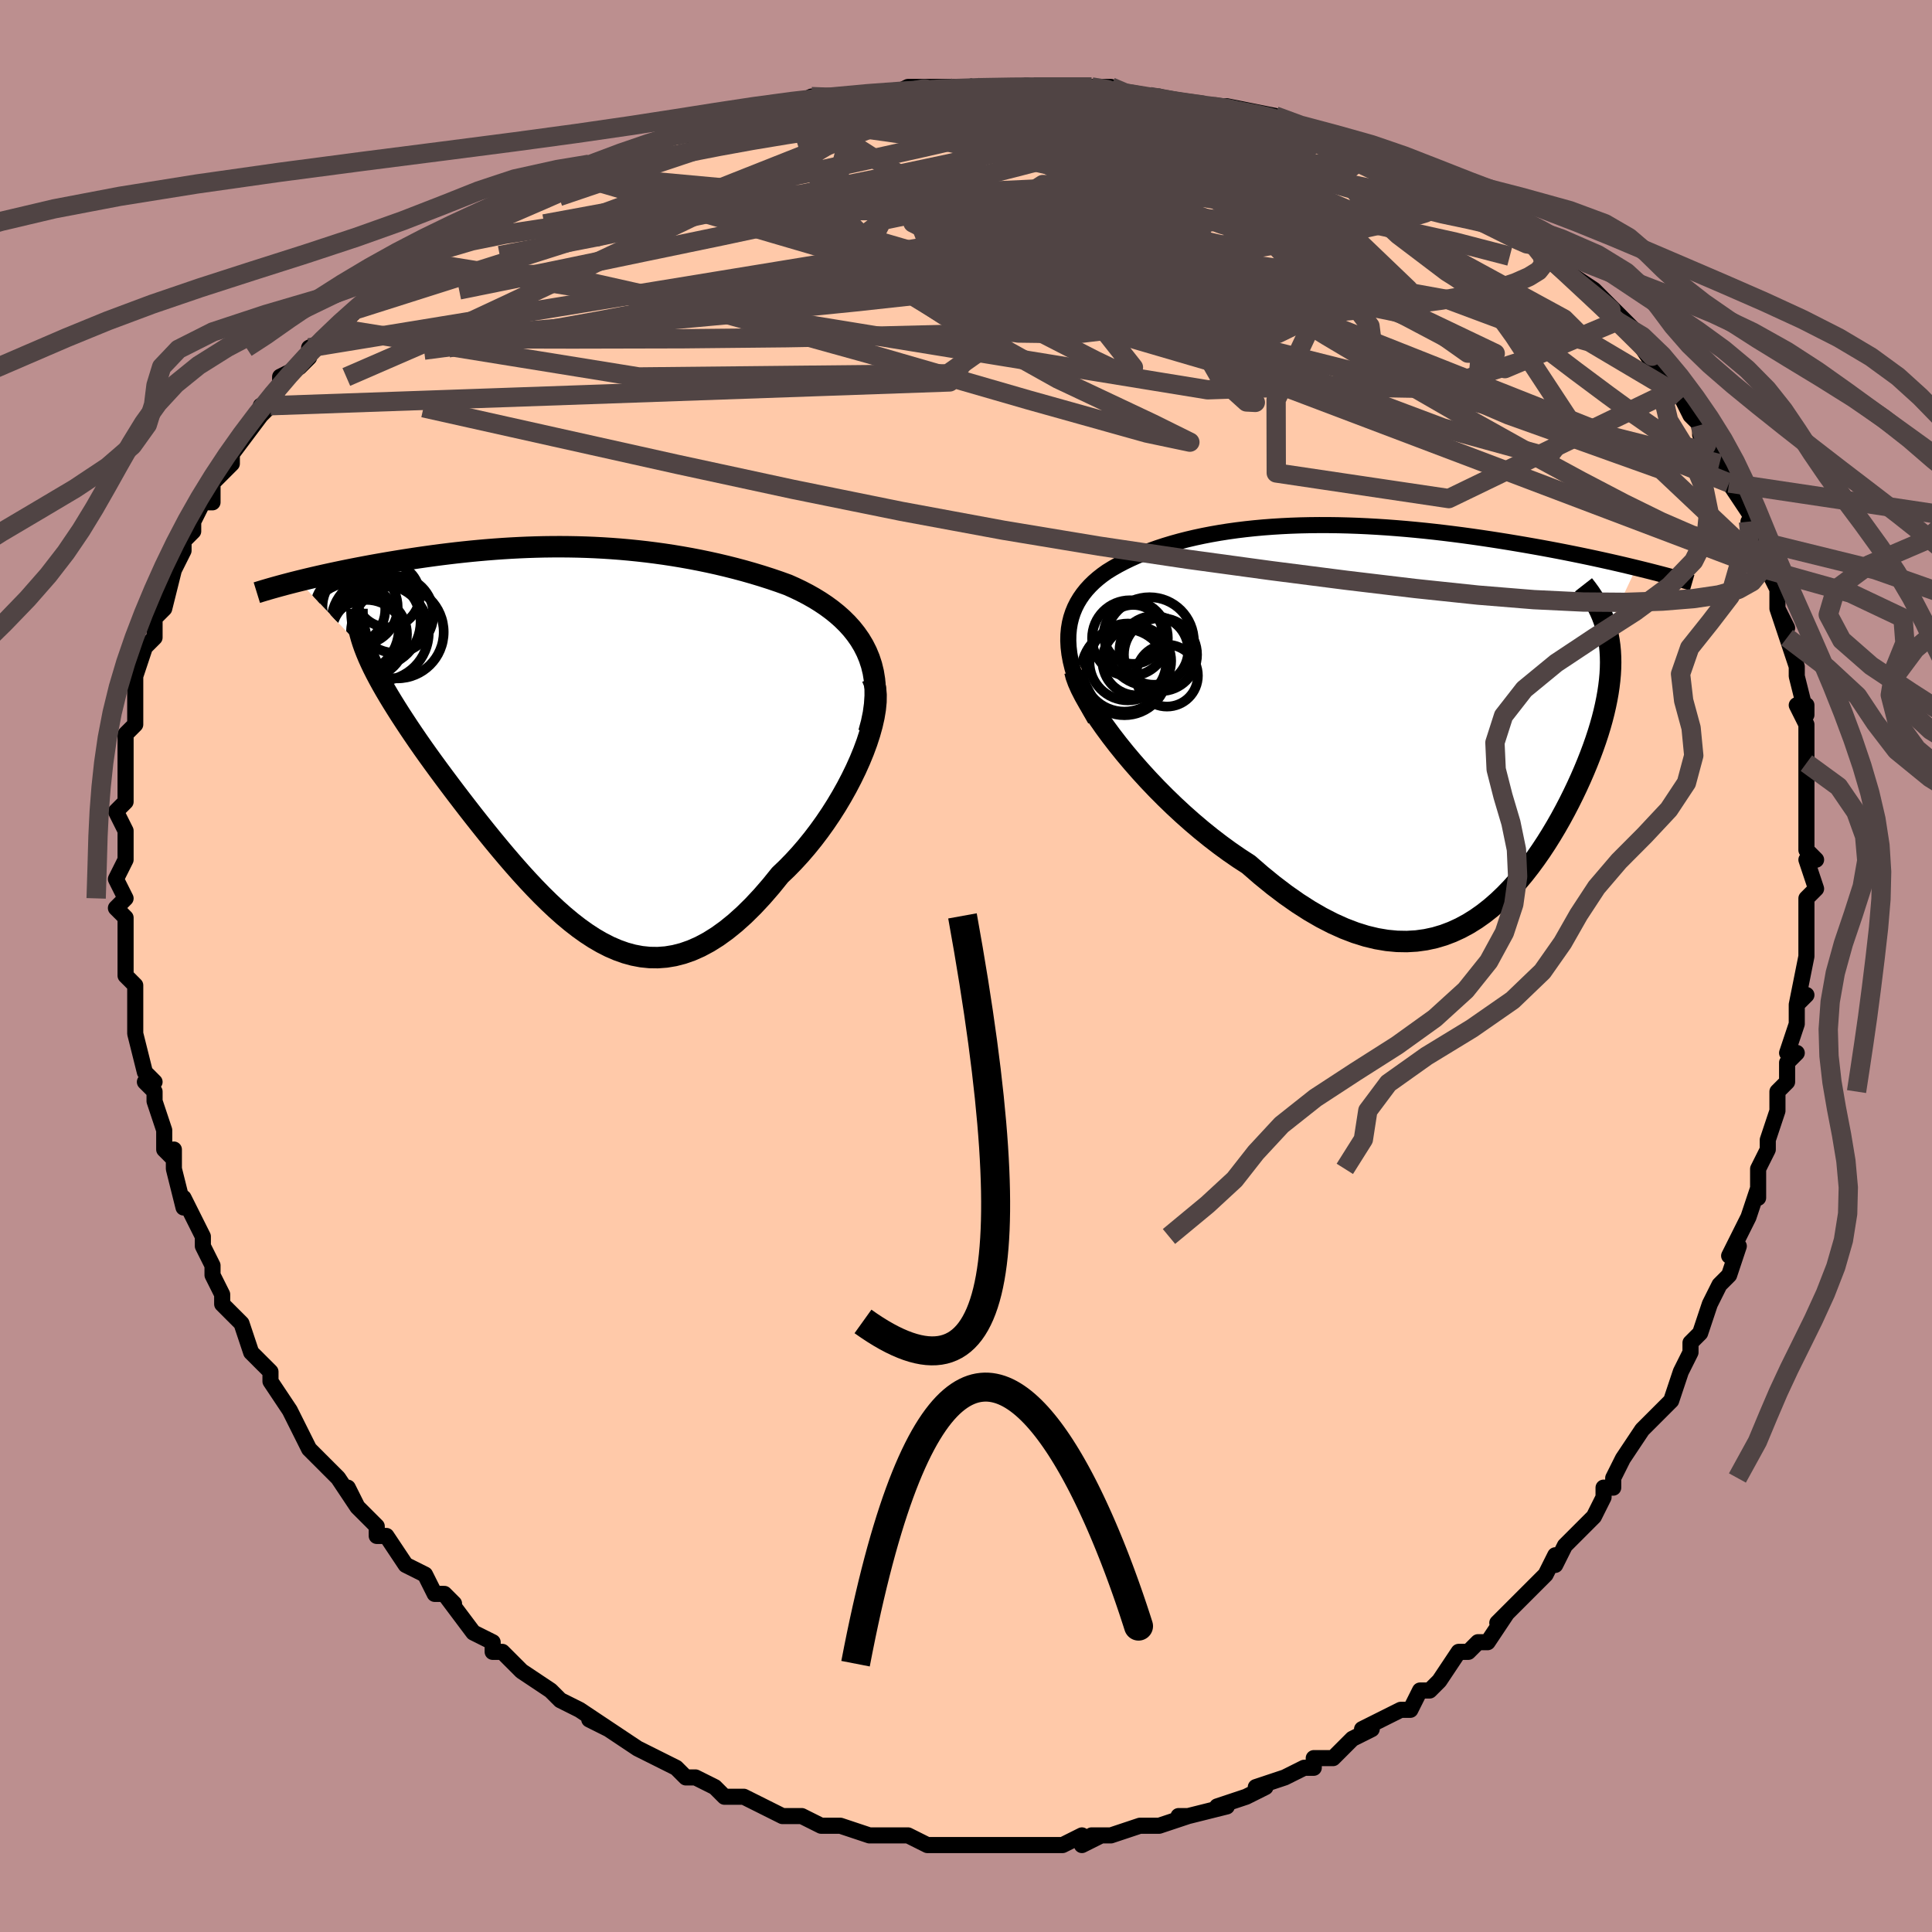 <svg viewBox="-100 -100 200 200" xmlns="http://www.w3.org/2000/svg" width="400" height="400" id="face-svg"><defs><clipPath id="leftEyeClipPath"><polyline points="30.696,-8.553,30.372,-9.194,30.006,-9.805,29.6,-10.386,29.159,-10.94,28.683,-11.467,28.176,-11.968,27.64,-12.444,27.077,-12.896,26.49,-13.326,25.879,-13.734,25.248,-14.121,24.597,-14.488,23.929,-14.835,23.245,-15.164,22.547,-15.475,21.653,-15.798,20.75,-16.105,19.841,-16.396,18.926,-16.672,18.008,-16.934,17.087,-17.18,16.164,-17.412,15.241,-17.631,14.318,-17.835,13.395,-18.026,12.474,-18.203,11.554,-18.367,10.637,-18.519,9.722,-18.658,8.809,-18.784,7.9,-18.899,6.994,-19.001,6.091,-19.092,5.192,-19.172,4.296,-19.24,3.405,-19.297,2.517,-19.344,1.633,-19.38,0.753,-19.406,-0.123,-19.422,-0.994,-19.429,-1.861,-19.426,-2.723,-19.415,-3.58,-19.394,-4.432,-19.366,-5.279,-19.329,-6.12,-19.285,-6.956,-19.234,-7.785,-19.175,-8.608,-19.11,-9.424,-19.039,-10.233,-18.962,-11.034,-18.879,-11.827,-18.792,-12.612,-18.699,-13.388,-18.603,-14.154,-18.502,-14.91,-18.398,-15.656,-18.291,-16.391,-18.181,-17.114,-18.069,-17.824,-17.955,-18.522,-17.84,-19.207,-17.724,-19.877,-17.607,-20.536,-17.489,-21.184,-17.369,-21.823,-17.248,-22.451,-17.126,-23.069,-17.003,-23.675,-16.879,-24.27,-16.754,-24.853,-16.629,-25.424,-16.504,-25.983,-16.378,-26.529,-16.253,-27.063,-16.127,-27.583,-16.002,-28.09,-15.878,-21.09,-8.485,-20.874,-7.968,-20.636,-7.438,-20.377,-6.894,-20.097,-6.338,-19.796,-5.768,-19.475,-5.184,-19.134,-4.586,-18.773,-3.974,-18.393,-3.348,-17.995,-2.708,-17.58,-2.054,-17.146,-1.387,-16.697,-0.706,-16.23,-0.012,-15.746,0.696,-15.242,1.419,-14.719,2.156,-14.177,2.907,-13.618,3.672,-13.042,4.45,-12.451,5.241,-11.845,6.044,-11.224,6.856,-10.591,7.678,-9.945,8.506,-9.286,9.34,-8.617,10.176,-7.937,11.013,-7.246,11.848,-6.546,12.678,-5.837,13.501,-5.12,14.313,-4.393,15.111,-3.659,15.893,-2.918,16.654,-2.168,17.391,-1.412,18.101,-0.648,18.779,0.123,19.422,0.901,20.027,1.686,20.588,2.478,21.104,3.277,21.568,4.083,21.979,4.897,22.332,5.717,22.624,6.546,22.851,7.382,23.01,8.226,23.097,9.078,23.109,9.938,23.045,10.806,22.9,11.681,22.674,12.565,22.364,13.456,21.969,14.355,21.487,15.261,20.918,16.173,20.261,17.091,19.517,18.014,18.688,18.942,17.773,19.872,16.776,20.804,15.7,21.736,14.547,22.44,13.875,23.133,13.166,23.816,12.422,24.484,11.645,25.138,10.837,25.775,10,26.393,9.139,26.99,8.255,27.564,7.352,28.112,6.433,28.633,5.503,29.123,4.566,29.581,3.625,30.002,2.686,30.384,1.754"></polyline></clipPath><clipPath id="rightEyeClipPath"><polyline points="-34.248,-7.538,-34.236,-8.177,-34.18,-8.788,-34.083,-9.374,-33.945,-9.934,-33.768,-10.47,-33.556,-10.982,-33.308,-11.472,-33.026,-11.941,-32.713,-12.389,-32.37,-12.817,-31.998,-13.225,-31.598,-13.616,-31.172,-13.988,-30.72,-14.343,-30.245,-14.682,-29.671,-15.036,-29.074,-15.376,-28.453,-15.702,-27.809,-16.014,-27.144,-16.313,-26.458,-16.598,-25.751,-16.87,-25.024,-17.129,-24.278,-17.374,-23.514,-17.605,-22.732,-17.823,-21.932,-18.028,-21.115,-18.219,-20.283,-18.397,-19.434,-18.561,-18.571,-18.712,-17.693,-18.85,-16.802,-18.974,-15.897,-19.085,-14.98,-19.183,-14.052,-19.268,-13.112,-19.339,-12.163,-19.398,-11.204,-19.445,-10.236,-19.479,-9.261,-19.5,-8.28,-19.51,-7.292,-19.508,-6.3,-19.495,-5.303,-19.47,-4.304,-19.435,-3.302,-19.389,-2.3,-19.333,-1.297,-19.268,-0.296,-19.193,0.703,-19.11,1.7,-19.018,2.691,-18.919,3.678,-18.812,4.658,-18.698,5.631,-18.578,6.595,-18.453,7.55,-18.322,8.495,-18.186,9.427,-18.047,10.347,-17.904,11.254,-17.759,12.146,-17.611,13.023,-17.462,13.884,-17.311,14.731,-17.16,15.566,-17.006,16.39,-16.85,17.202,-16.692,18.002,-16.532,18.788,-16.372,19.56,-16.211,20.318,-16.049,21.062,-15.886,21.791,-15.724,22.505,-15.562,23.204,-15.4,23.886,-15.238,24.553,-15.077,21.508,-8.623,21.628,-8.097,21.727,-7.559,21.803,-7.01,21.857,-6.449,21.888,-5.875,21.898,-5.289,21.886,-4.69,21.852,-4.078,21.796,-3.453,21.719,-2.814,21.622,-2.163,21.503,-1.498,21.364,-0.82,21.205,-0.128,21.025,0.576,20.823,1.294,20.599,2.026,20.353,2.773,20.086,3.534,19.797,4.308,19.487,5.095,19.156,5.895,18.804,6.706,18.431,7.526,18.036,8.355,17.621,9.191,17.184,10.03,16.727,10.873,16.248,11.715,15.747,12.554,15.225,13.388,14.681,14.214,14.114,15.028,13.526,15.827,12.915,16.608,12.28,17.367,11.623,18.101,10.942,18.806,10.236,19.479,9.507,20.114,8.753,20.709,7.974,21.26,7.169,21.762,6.339,22.211,5.482,22.605,4.6,22.939,3.691,23.209,2.755,23.411,1.793,23.544,0.804,23.602,-0.212,23.584,-1.255,23.486,-2.324,23.306,-3.419,23.043,-4.539,22.693,-5.683,22.256,-6.852,21.731,-8.043,21.118,-9.256,20.416,-10.489,19.626,-11.74,18.749,-13.007,17.788,-14.288,16.745,-15.581,15.623,-16.564,14.985,-17.545,14.309,-18.523,13.596,-19.495,12.849,-20.46,12.07,-21.415,11.261,-22.357,10.426,-23.285,9.567,-24.195,8.687,-25.085,7.791,-25.952,6.881,-26.792,5.962,-27.603,5.038,-28.381,4.115,-29.122,3.196"></polyline></clipPath><filter id="fuzzy"><feTurbulence id="turbulence" baseFrequency="0.05" numOctaves="3" type="noise" result="noise"></feTurbulence><feDisplacementMap in="SourceGraphic" in2="noise" scale="2"></feDisplacementMap></filter><linearGradient id="rainbowGradient" x1="0%" y1="0%" x2="100%" y2="0%"><stop offset="0%" style="stop-color: rgb(80, 68, 68);  stop-opacity: 1"></stop><stop offset="50%" style="stop-color: rgb(148, 0, 211);  stop-opacity: 1"></stop><stop offset="100%" style="stop-color: rgb(167, 133, 106);  stop-opacity: 1"></stop></linearGradient></defs><title>That&#39;s an ugly face</title><desc>CREATED BY XUAN TANG, MORE INFO AT TXSTC55.GITHUB.IO</desc><rect x="-100" y="-100" width="100%" height="100%" opacity="1" fill="rgb(188, 143, 143)"></rect><polyline id="faceContour" points="87,-1,86,4,87,3,86,4,86,6,85,9,86,9,85,10,85,12,84,13,84,14,84,15,83,18,83,19,82,21,82,24,82,22,82,23,81,26,80,28,79,30,80,29,79,32,78,33,77,35,76,38,75,39,75,39,75,40,75,40,74,42,73,45,72,46,72,46,70,48,70,48,68,51,67,53,67,54,67,54,66,54,66,55,65,57,63,59,62,60,61,62,61,61,60,63,59,64,59,64,57,66,55,68,56,67,54,70,53,70,52,71,51,71,49,74,48,75,47,75,47,75,46,77,45,77,45,77,41,79,42,79,40,80,39,81,39,81,38,82,36,82,36,83,35,83,33,84,30,85,31,85,29,86,29,86,26,87,27,87,23,88,22,88,23,88,20,89,20,89,20,89,18,89,15,90,13,90,14,90,12,91,12,90,10,91,9,91,6,91,6,91,5,91,5,91,4,91,1,91,0,91,0,91,-3,91,-3,91,-4,91,-6,90,-7,90,-8,90,-8,90,-10,90,-13,89,-15,89,-13,89,-15,89,-17,88,-18,88,-19,88,-21,87,-21,87,-23,86,-25,86,-26,85,-26,85,-28,84,-29,84,-30,83,-30,83,-32,82,-34,81,-34,81,-37,79,-39,78,-37,79,-40,77,-40,77,-42,76,-42,76,-43,75,-46,73,-46,73,-47,72,-48,71,-49,71,-49,70,-51,69,-51,69,-54,65,-53,66,-54,65,-55,65,-56,63,-58,62,-60,59,-61,59,-61,58,-63,56,-63,56,-64,54,-63,56,-65,53,-65,53,-67,51,-68,50,-69,48,-69,48,-69,48,-70,46,-72,43,-72,42,-73,41,-74,40,-74,40,-75,37,-75,37,-77,35,-77,34,-78,32,-78,31,-79,29,-79,28,-79,28,-80,26,-81,24,-81,25,-82,21,-82,19,-82,20,-83,19,-83,17,-84,14,-84,13,-85,12,-84,12,-85,11,-86,7,-86,5,-86,5,-86,4,-86,3,-86,2,-87,1,-87,-3,-87,-5,-87,-3,-87,-5,-88,-6,-87,-7,-88,-9,-87,-11,-87,-12,-87,-14,-88,-16,-87,-17,-87,-18,-87,-18,-87,-21,-87,-21,-87,-23,-87,-24,-86,-25,-86,-28,-86,-28,-86,-28,-86,-30,-85,-33,-84,-34,-84,-36,-83,-37,-83,-37,-82,-41,-83,-39,-82,-41,-81,-43,-81,-44,-80,-45,-80,-46,-79,-48,-78,-48,-78,-50,-77,-51,-76,-52,-76,-53,-76,-53,-73,-57,-73,-58,-73,-57,-72,-58,-71,-60,-71,-61,-69,-62,-68,-63,-68,-64,-66,-65,-66,-65,-65,-66,-64,-67,-63,-68,-62,-69,-62,-69,-58,-72,-59,-72,-58,-72,-57,-73,-55,-75,-54,-75,-51,-77,-50,-77,-52,-76,-47,-79,-46,-79,-44,-81,-45,-80,-43,-81,-41,-82,-38,-83,-41,-82,-39,-83,-36,-84,-33,-85,-31,-86,-31,-86,-30,-86,-26,-87,-29,-86,-25,-88,-22,-88,-21,-88,-21,-88,-19,-89,-18,-89,-18,-89,-16,-90,-12,-90,-11,-90,-8,-90,-9,-90,-8,-90,-6,-91,-6,-91,-2,-91,1,-91,0,-91,3,-91,5,-91,7,-91,8,-91,10,-91,11,-91,13,-91,13,-91,15,-91,16,-90,19,-90,20,-90,23,-89,24,-89,27,-89,26,-89,27,-89,32,-88,32,-88,34,-87,34,-87,34,-87,37,-86,37,-86,40,-85,42,-84,43,-84,44,-83,45,-83,46,-82,48,-81,50,-81,52,-79,52,-79,55,-77,54,-78,56,-77,58,-75,56,-77,60,-74,61,-73,62,-72,63,-71,62,-72,65,-70,66,-69,68,-67,67,-67,68,-67,70,-65,70,-65,70,-64,72,-61,74,-60,74,-60,74,-59,75,-57,76,-56,76,-55,77,-54,78,-53,78,-53,78,-52,79,-50,81,-47,82,-45,81,-46,81,-45,82,-44,83,-41,83,-41,84,-39,84,-37,85,-35,84,-37,85,-34,86,-31,86,-31,86,-30,87,-26,87,-27,86,-27,87,-25,87,-21,87,-20,87,-19,87,-17,87,-15,87,-14,87,-13,87,-12,88,-11,87,-11,88,-8,88,-8,87,-7,87,-2,87,-1,87,-1,86,4" fill="#ffc9a9" stroke="black" stroke-width="1.667" stroke-linejoin="round" filter="url(#fuzzy)"></polyline><g transform="translate(44.836 -26.134)"><polyline id="rightCountour" points="-34.248,-7.538,-34.236,-8.177,-34.18,-8.788,-34.083,-9.374,-33.945,-9.934,-33.768,-10.47,-33.556,-10.982,-33.308,-11.472,-33.026,-11.941,-32.713,-12.389,-32.37,-12.817,-31.998,-13.225,-31.598,-13.616,-31.172,-13.988,-30.72,-14.343,-30.245,-14.682,-29.671,-15.036,-29.074,-15.376,-28.453,-15.702,-27.809,-16.014,-27.144,-16.313,-26.458,-16.598,-25.751,-16.87,-25.024,-17.129,-24.278,-17.374,-23.514,-17.605,-22.732,-17.823,-21.932,-18.028,-21.115,-18.219,-20.283,-18.397,-19.434,-18.561,-18.571,-18.712,-17.693,-18.85,-16.802,-18.974,-15.897,-19.085,-14.98,-19.183,-14.052,-19.268,-13.112,-19.339,-12.163,-19.398,-11.204,-19.445,-10.236,-19.479,-9.261,-19.5,-8.28,-19.51,-7.292,-19.508,-6.3,-19.495,-5.303,-19.47,-4.304,-19.435,-3.302,-19.389,-2.3,-19.333,-1.297,-19.268,-0.296,-19.193,0.703,-19.11,1.7,-19.018,2.691,-18.919,3.678,-18.812,4.658,-18.698,5.631,-18.578,6.595,-18.453,7.55,-18.322,8.495,-18.186,9.427,-18.047,10.347,-17.904,11.254,-17.759,12.146,-17.611,13.023,-17.462,13.884,-17.311,14.731,-17.16,15.566,-17.006,16.39,-16.85,17.202,-16.692,18.002,-16.532,18.788,-16.372,19.56,-16.211,20.318,-16.049,21.062,-15.886,21.791,-15.724,22.505,-15.562,23.204,-15.4,23.886,-15.238,24.553,-15.077,21.508,-8.623,21.628,-8.097,21.727,-7.559,21.803,-7.01,21.857,-6.449,21.888,-5.875,21.898,-5.289,21.886,-4.69,21.852,-4.078,21.796,-3.453,21.719,-2.814,21.622,-2.163,21.503,-1.498,21.364,-0.82,21.205,-0.128,21.025,0.576,20.823,1.294,20.599,2.026,20.353,2.773,20.086,3.534,19.797,4.308,19.487,5.095,19.156,5.895,18.804,6.706,18.431,7.526,18.036,8.355,17.621,9.191,17.184,10.03,16.727,10.873,16.248,11.715,15.747,12.554,15.225,13.388,14.681,14.214,14.114,15.028,13.526,15.827,12.915,16.608,12.28,17.367,11.623,18.101,10.942,18.806,10.236,19.479,9.507,20.114,8.753,20.709,7.974,21.26,7.169,21.762,6.339,22.211,5.482,22.605,4.6,22.939,3.691,23.209,2.755,23.411,1.793,23.544,0.804,23.602,-0.212,23.584,-1.255,23.486,-2.324,23.306,-3.419,23.043,-4.539,22.693,-5.683,22.256,-6.852,21.731,-8.043,21.118,-9.256,20.416,-10.489,19.626,-11.74,18.749,-13.007,17.788,-14.288,16.745,-15.581,15.623,-16.564,14.985,-17.545,14.309,-18.523,13.596,-19.495,12.849,-20.46,12.07,-21.415,11.261,-22.357,10.426,-23.285,9.567,-24.195,8.687,-25.085,7.791,-25.952,6.881,-26.792,5.962,-27.603,5.038,-28.381,4.115,-29.122,3.196" fill="white" stroke="white" stroke-width="0" stroke-linejoin="round" filter="url(#fuzzy)"></polyline></g><g transform="translate(-40.986 -23.976)"><polyline id="leftCountour" points="30.696,-8.553,30.372,-9.194,30.006,-9.805,29.6,-10.386,29.159,-10.94,28.683,-11.467,28.176,-11.968,27.64,-12.444,27.077,-12.896,26.49,-13.326,25.879,-13.734,25.248,-14.121,24.597,-14.488,23.929,-14.835,23.245,-15.164,22.547,-15.475,21.653,-15.798,20.75,-16.105,19.841,-16.396,18.926,-16.672,18.008,-16.934,17.087,-17.18,16.164,-17.412,15.241,-17.631,14.318,-17.835,13.395,-18.026,12.474,-18.203,11.554,-18.367,10.637,-18.519,9.722,-18.658,8.809,-18.784,7.9,-18.899,6.994,-19.001,6.091,-19.092,5.192,-19.172,4.296,-19.24,3.405,-19.297,2.517,-19.344,1.633,-19.38,0.753,-19.406,-0.123,-19.422,-0.994,-19.429,-1.861,-19.426,-2.723,-19.415,-3.58,-19.394,-4.432,-19.366,-5.279,-19.329,-6.12,-19.285,-6.956,-19.234,-7.785,-19.175,-8.608,-19.11,-9.424,-19.039,-10.233,-18.962,-11.034,-18.879,-11.827,-18.792,-12.612,-18.699,-13.388,-18.603,-14.154,-18.502,-14.91,-18.398,-15.656,-18.291,-16.391,-18.181,-17.114,-18.069,-17.824,-17.955,-18.522,-17.84,-19.207,-17.724,-19.877,-17.607,-20.536,-17.489,-21.184,-17.369,-21.823,-17.248,-22.451,-17.126,-23.069,-17.003,-23.675,-16.879,-24.27,-16.754,-24.853,-16.629,-25.424,-16.504,-25.983,-16.378,-26.529,-16.253,-27.063,-16.127,-27.583,-16.002,-28.09,-15.878,-21.09,-8.485,-20.874,-7.968,-20.636,-7.438,-20.377,-6.894,-20.097,-6.338,-19.796,-5.768,-19.475,-5.184,-19.134,-4.586,-18.773,-3.974,-18.393,-3.348,-17.995,-2.708,-17.58,-2.054,-17.146,-1.387,-16.697,-0.706,-16.23,-0.012,-15.746,0.696,-15.242,1.419,-14.719,2.156,-14.177,2.907,-13.618,3.672,-13.042,4.45,-12.451,5.241,-11.845,6.044,-11.224,6.856,-10.591,7.678,-9.945,8.506,-9.286,9.34,-8.617,10.176,-7.937,11.013,-7.246,11.848,-6.546,12.678,-5.837,13.501,-5.12,14.313,-4.393,15.111,-3.659,15.893,-2.918,16.654,-2.168,17.391,-1.412,18.101,-0.648,18.779,0.123,19.422,0.901,20.027,1.686,20.588,2.478,21.104,3.277,21.568,4.083,21.979,4.897,22.332,5.717,22.624,6.546,22.851,7.382,23.01,8.226,23.097,9.078,23.109,9.938,23.045,10.806,22.9,11.681,22.674,12.565,22.364,13.456,21.969,14.355,21.487,15.261,20.918,16.173,20.261,17.091,19.517,18.014,18.688,18.942,17.773,19.872,16.776,20.804,15.7,21.736,14.547,22.44,13.875,23.133,13.166,23.816,12.422,24.484,11.645,25.138,10.837,25.775,10,26.393,9.139,26.99,8.255,27.564,7.352,28.112,6.433,28.633,5.503,29.123,4.566,29.581,3.625,30.002,2.686,30.384,1.754" fill="white" stroke="white" stroke-width="0" stroke-linejoin="round" filter="url(#fuzzy)"></polyline></g><g transform="translate(44.836 -26.134)"><polyline id="rightUpper" points="-31.454,0.622,-32.008,-0.358,-32.494,-1.299,-32.915,-2.2,-33.273,-3.064,-33.571,-3.892,-33.812,-4.685,-33.998,-5.445,-34.131,-6.173,-34.213,-6.87,-34.248,-7.538,-34.236,-8.177,-34.18,-8.788,-34.083,-9.374,-33.945,-9.934,-33.768,-10.47,-33.556,-10.982,-33.308,-11.472,-33.026,-11.941,-32.713,-12.389,-32.37,-12.817,-31.998,-13.225,-31.598,-13.616,-31.172,-13.988,-30.72,-14.343,-30.245,-14.682,-29.671,-15.036,-29.074,-15.376,-28.453,-15.702,-27.809,-16.014,-27.144,-16.313,-26.458,-16.598,-25.751,-16.87,-25.024,-17.129,-24.278,-17.374,-23.514,-17.605,-22.732,-17.823,-21.932,-18.028,-21.115,-18.219,-20.283,-18.397,-19.434,-18.561,-18.571,-18.712,-17.693,-18.85,-16.802,-18.974,-15.897,-19.085,-14.98,-19.183,-14.052,-19.268,-13.112,-19.339,-12.163,-19.398,-11.204,-19.445,-10.236,-19.479,-9.261,-19.5,-8.28,-19.51,-7.292,-19.508,-6.3,-19.495,-5.303,-19.47,-4.304,-19.435,-3.302,-19.389,-2.3,-19.333,-1.297,-19.268,-0.296,-19.193,0.703,-19.11,1.7,-19.018,2.691,-18.919,3.678,-18.812,4.658,-18.698,5.631,-18.578,6.595,-18.453,7.55,-18.322,8.495,-18.186,9.427,-18.047,10.347,-17.904,11.254,-17.759,12.146,-17.611,13.023,-17.462,13.884,-17.311,14.731,-17.16,15.566,-17.006,16.39,-16.85,17.202,-16.692,18.002,-16.532,18.788,-16.372,19.56,-16.211,20.318,-16.049,21.062,-15.886,21.791,-15.724,22.505,-15.562,23.204,-15.4,23.886,-15.238,24.553,-15.077,25.204,-14.917,25.839,-14.759,26.457,-14.601,27.059,-14.445,27.645,-14.29,28.214,-14.137,28.767,-13.985,29.305,-13.835,29.827,-13.687,30.333,-13.54" fill="none" stroke="black" stroke-width="1.667" stroke-linejoin="round" filter="url(#fuzzy)"></polyline><polyline id="rightLower" points="-33.571,-4.38,-33.44,-3.859,-33.226,-3.265,-32.933,-2.605,-32.567,-1.889,-32.134,-1.124,-31.638,-0.317,-31.084,0.526,-30.478,1.396,-29.822,2.288,-29.122,3.196,-28.381,4.115,-27.603,5.038,-26.792,5.962,-25.952,6.881,-25.085,7.791,-24.195,8.687,-23.285,9.567,-22.357,10.426,-21.415,11.261,-20.46,12.07,-19.495,12.849,-18.523,13.596,-17.545,14.309,-16.564,14.985,-15.581,15.623,-14.288,16.745,-13.007,17.788,-11.74,18.749,-10.489,19.626,-9.256,20.416,-8.043,21.118,-6.852,21.731,-5.683,22.256,-4.539,22.693,-3.419,23.043,-2.324,23.306,-1.255,23.486,-0.212,23.584,0.804,23.602,1.793,23.544,2.755,23.411,3.691,23.209,4.6,22.939,5.482,22.605,6.339,22.211,7.169,21.762,7.974,21.26,8.753,20.709,9.507,20.114,10.236,19.479,10.942,18.806,11.623,18.101,12.28,17.367,12.915,16.608,13.526,15.827,14.114,15.028,14.681,14.214,15.225,13.388,15.747,12.554,16.248,11.715,16.727,10.873,17.184,10.03,17.621,9.191,18.036,8.355,18.431,7.526,18.804,6.706,19.156,5.895,19.487,5.095,19.797,4.308,20.086,3.534,20.353,2.773,20.599,2.026,20.823,1.294,21.025,0.576,21.205,-0.128,21.364,-0.82,21.503,-1.498,21.622,-2.163,21.719,-2.814,21.796,-3.453,21.852,-4.078,21.886,-4.69,21.898,-5.289,21.888,-5.875,21.857,-6.449,21.803,-7.01,21.727,-7.559,21.628,-8.097,21.508,-8.623,21.364,-9.138,21.199,-9.642,21.011,-10.135,20.801,-10.618,20.569,-11.092,20.315,-11.556,20.04,-12.011,19.744,-12.458,19.427,-12.895,19.091,-13.325" fill="none" stroke="black" stroke-width="2.222" stroke-linejoin="round" filter="url(#fuzzy)"></polyline><!--[--><circle r="3.559" cx="-25.388" cy="-6.538" stroke="black" fill="none" stroke-width="1" filter="url(#fuzzy)" clip-path="url(#rightEyeClipPath)"></circle><circle r="3.202" cx="-24.03" cy="-3.923" stroke="black" fill="none" stroke-width="1" filter="url(#fuzzy)" clip-path="url(#rightEyeClipPath)"></circle><circle r="3.977" cx="-28.078" cy="-5.341" stroke="black" fill="none" stroke-width="1" filter="url(#fuzzy)" clip-path="url(#rightEyeClipPath)"></circle><circle r="3.054" cx="-27.524" cy="-8.194" stroke="black" fill="none" stroke-width="1" filter="url(#fuzzy)" clip-path="url(#rightEyeClipPath)"></circle><circle r="3.923" cx="-27.863" cy="-7.804" stroke="black" fill="none" stroke-width="1" filter="url(#fuzzy)" clip-path="url(#rightEyeClipPath)"></circle><circle r="4.475" cx="-28.438" cy="-4.302" stroke="black" fill="none" stroke-width="1" filter="url(#fuzzy)" clip-path="url(#rightEyeClipPath)"></circle><circle r="4.596" cx="-25.836" cy="-7.446" stroke="black" fill="none" stroke-width="1" filter="url(#fuzzy)" clip-path="url(#rightEyeClipPath)"></circle><circle r="3.786" cx="-24.702" cy="-6.102" stroke="black" fill="none" stroke-width="1" filter="url(#fuzzy)" clip-path="url(#rightEyeClipPath)"></circle><circle r="3.56" cx="-27.156" cy="-5.443" stroke="black" fill="none" stroke-width="1" filter="url(#fuzzy)" clip-path="url(#rightEyeClipPath)"></circle><circle r="4.336" cx="-28.437" cy="-4.532" stroke="black" fill="none" stroke-width="1" filter="url(#fuzzy)" clip-path="url(#rightEyeClipPath)"></circle><!--]--></g><g transform="translate(-40.986 -23.976)"><polyline id="leftUpper" points="30.925,-0.184,31.202,-1.203,31.403,-2.177,31.53,-3.109,31.588,-3.999,31.582,-4.849,31.513,-5.661,31.387,-6.436,31.207,-7.175,30.975,-7.881,30.696,-8.553,30.372,-9.194,30.006,-9.805,29.6,-10.386,29.159,-10.94,28.683,-11.467,28.176,-11.968,27.64,-12.444,27.077,-12.896,26.49,-13.326,25.879,-13.734,25.248,-14.121,24.597,-14.488,23.929,-14.835,23.245,-15.164,22.547,-15.475,21.653,-15.798,20.75,-16.105,19.841,-16.396,18.926,-16.672,18.008,-16.934,17.087,-17.18,16.164,-17.412,15.241,-17.631,14.318,-17.835,13.395,-18.026,12.474,-18.203,11.554,-18.367,10.637,-18.519,9.722,-18.658,8.809,-18.784,7.9,-18.899,6.994,-19.001,6.091,-19.092,5.192,-19.172,4.296,-19.24,3.405,-19.297,2.517,-19.344,1.633,-19.38,0.753,-19.406,-0.123,-19.422,-0.994,-19.429,-1.861,-19.426,-2.723,-19.415,-3.58,-19.394,-4.432,-19.366,-5.279,-19.329,-6.12,-19.285,-6.956,-19.234,-7.785,-19.175,-8.608,-19.11,-9.424,-19.039,-10.233,-18.962,-11.034,-18.879,-11.827,-18.792,-12.612,-18.699,-13.388,-18.603,-14.154,-18.502,-14.91,-18.398,-15.656,-18.291,-16.391,-18.181,-17.114,-18.069,-17.824,-17.955,-18.522,-17.84,-19.207,-17.724,-19.877,-17.607,-20.536,-17.489,-21.184,-17.369,-21.823,-17.248,-22.451,-17.126,-23.069,-17.003,-23.675,-16.879,-24.27,-16.754,-24.853,-16.629,-25.424,-16.504,-25.983,-16.378,-26.529,-16.253,-27.063,-16.127,-27.583,-16.002,-28.09,-15.878,-28.584,-15.754,-29.065,-15.63,-29.532,-15.507,-29.985,-15.385,-30.425,-15.264,-30.852,-15.144,-31.265,-15.025,-31.665,-14.907,-32.052,-14.79,-32.427,-14.674" fill="none" stroke="black" stroke-width="2.222" stroke-linejoin="round" filter="url(#fuzzy)"></polyline><polyline id="leftLower" points="31.275,-5.867,31.486,-5.349,31.618,-4.756,31.676,-4.096,31.666,-3.378,31.591,-2.609,31.455,-1.796,31.263,-0.947,31.018,-0.068,30.724,0.834,30.384,1.754,30.002,2.686,29.581,3.625,29.123,4.566,28.633,5.503,28.112,6.433,27.564,7.352,26.99,8.255,26.393,9.139,25.775,10,25.138,10.837,24.484,11.645,23.816,12.422,23.133,13.166,22.44,13.875,21.736,14.547,20.804,15.7,19.872,16.776,18.942,17.773,18.014,18.688,17.091,19.517,16.173,20.261,15.261,20.918,14.355,21.487,13.456,21.969,12.565,22.364,11.681,22.674,10.806,22.9,9.938,23.045,9.078,23.109,8.226,23.097,7.382,23.01,6.546,22.851,5.717,22.624,4.897,22.332,4.083,21.979,3.277,21.568,2.478,21.104,1.686,20.588,0.901,20.027,0.123,19.422,-0.648,18.779,-1.412,18.101,-2.168,17.391,-2.918,16.654,-3.659,15.893,-4.393,15.111,-5.12,14.313,-5.837,13.501,-6.546,12.678,-7.246,11.848,-7.937,11.013,-8.617,10.176,-9.286,9.34,-9.945,8.506,-10.591,7.678,-11.224,6.856,-11.845,6.044,-12.451,5.241,-13.042,4.45,-13.618,3.672,-14.177,2.907,-14.719,2.156,-15.242,1.419,-15.746,0.696,-16.23,-0.012,-16.697,-0.706,-17.146,-1.387,-17.58,-2.054,-17.995,-2.708,-18.393,-3.348,-18.773,-3.974,-19.134,-4.586,-19.475,-5.184,-19.796,-5.768,-20.097,-6.338,-20.377,-6.894,-20.636,-7.438,-20.874,-7.968,-21.09,-8.485,-21.285,-8.989,-21.457,-9.481,-21.608,-9.96,-21.737,-10.428,-21.844,-10.885,-21.929,-11.33,-21.993,-11.764,-22.035,-12.188,-22.057,-12.601,-22.058,-13.004" fill="none" stroke="black" stroke-width="2.222" stroke-linejoin="round" filter="url(#fuzzy)"></polyline><!--[--><circle r="4.031" cx="-21.089" cy="-9.898" stroke="black" fill="none" stroke-width="1" filter="url(#fuzzy)" clip-path="url(#leftEyeClipPath)"></circle><circle r="4.623" cx="-20.1" cy="-11.641" stroke="black" fill="none" stroke-width="1" filter="url(#fuzzy)" clip-path="url(#leftEyeClipPath)"></circle><circle r="3.895" cx="-21.74" cy="-13.177" stroke="black" fill="none" stroke-width="1" filter="url(#fuzzy)" clip-path="url(#leftEyeClipPath)"></circle><circle r="3.914" cx="-20.795" cy="-10.361" stroke="black" fill="none" stroke-width="1" filter="url(#fuzzy)" clip-path="url(#leftEyeClipPath)"></circle><circle r="4.99" cx="-19.617" cy="-10.552" stroke="black" fill="none" stroke-width="1" filter="url(#fuzzy)" clip-path="url(#leftEyeClipPath)"></circle><circle r="3.319" cx="-18.875" cy="-14.409" stroke="black" fill="none" stroke-width="1" filter="url(#fuzzy)" clip-path="url(#leftEyeClipPath)"></circle><circle r="3.659" cx="-22.791" cy="-12.94" stroke="black" fill="none" stroke-width="1" filter="url(#fuzzy)" clip-path="url(#leftEyeClipPath)"></circle><circle r="4.771" cx="-22.492" cy="-10.971" stroke="black" fill="none" stroke-width="1" filter="url(#fuzzy)" clip-path="url(#leftEyeClipPath)"></circle><circle r="4.797" cx="-17.879" cy="-10.594" stroke="black" fill="none" stroke-width="1" filter="url(#fuzzy)" clip-path="url(#leftEyeClipPath)"></circle><circle r="3.975" cx="-18.127" cy="-12.417" stroke="black" fill="none" stroke-width="1" filter="url(#fuzzy)" clip-path="url(#leftEyeClipPath)"></circle><!--]--></g><g id="hairs"><!--[--><polyline points="7,-91,8.268,-90.992,9.769,-90.968,11.28,-90.918,12.778,-90.823,14.301,-90.667,15.88,-90.453,17.506,-90.203,19.125,-89.942,20.654,-89.696,22.002,-89.487,23.087,-89.327,23.859,-89.219,24.3,-89.159,24.413,-89.134,24.194,-89.137,23.627,-89.167,22.681,-89.226,21.33,-89.321,19.561,-89.455,17.366,-89.629,14.72,-89.85,11.55,-90.132,7.711,-90.501" fill="none" stroke="rgb(80, 68, 68)" stroke-width="2" stroke-linejoin="round" filter="url(#fuzzy)"></polyline><polyline points="-31,-86,-29.396,-86.208,-27.598,-86.523,-25.618,-86.893,-23.335,-87.288,-20.886,-87.662,-18.428,-88.001,-16.023,-88.315,-13.647,-88.615,-11.254,-88.906,-8.823,-89.186,-6.384,-89.451,-4.015,-89.696,-1.813,-89.923,0.139,-90.138,1.809,-90.347,3.217,-90.549,4.402,-90.731,5.368,-90.873,6.051,-90.959,6.322,-90.993,6.022,-91" fill="none" stroke="rgb(80, 68, 68)" stroke-width="2" stroke-linejoin="round" filter="url(#fuzzy)"></polyline><polyline points="-22,-88,-21.165,-88.074,-20.171,-88.331,-18.967,-88.669,-17.602,-89.012,-16.08,-89.33,-14.445,-89.6,-12.822,-89.804,-11.386,-89.942,-10.288,-90.034,-9.614,-90.102,-9.38,-90.153,-9.551,-90.168,-10.083,-90.113,-10.952,-89.955,-12.189,-89.681,-13.876,-89.3,-16.073,-88.839,-18.745,-88.367" fill="none" stroke="rgb(80, 68, 68)" stroke-width="2" stroke-linejoin="round" filter="url(#fuzzy)"></polyline><polyline points="56,-77,58.638,-74.814,59.685,-73.486,59.782,-72.612,59.258,-71.955,58.277,-71.351,56.855,-70.725,54.923,-70.087,52.402,-69.479,49.251,-68.932,45.458,-68.438,41.029,-67.967,35.967,-67.489,30.271,-67,23.929,-66.522,16.915,-66.094,9.188,-65.739,0.71,-65.454,-8.537,-65.222,-18.54,-65.041,-29.271,-64.932,-40.728,-64.905,-52.952,-64.934" fill="none" stroke="rgb(80, 68, 68)" stroke-width="2" stroke-linejoin="round" filter="url(#fuzzy)"></polyline><polyline points="-30,-86,-27.743,-86.488,-25.959,-86.786,-23.573,-87.085,-20.805,-87.311,-17.907,-87.457,-14.951,-87.555,-11.896,-87.635,-8.679,-87.705,-5.255,-87.76,-1.636,-87.787,2.102,-87.779,5.838,-87.741,9.439,-87.692,12.82,-87.66,15.967,-87.667,18.939,-87.709,21.824,-87.758,24.693,-87.769,27.534,-87.726,30.157,-87.701" fill="none" stroke="rgb(80, 68, 68)" stroke-width="2" stroke-linejoin="round" filter="url(#fuzzy)"></polyline><polyline points="-12,-90,-10.412,-89.941,-8.36,-89.792,-6.028,-89.614,-3.218,-89.421,0.174,-89.186,4.094,-88.878,8.369,-88.491,12.789,-88.042,17.197,-87.559,21.529,-87.065,25.779,-86.571,29.908,-86.081,33.802,-85.603,37.276,-85.178" fill="none" stroke="rgb(80, 68, 68)" stroke-width="2" stroke-linejoin="round" filter="url(#fuzzy)"></polyline><polyline points="-26,-87,-26.516,-86.867,-24.654,-87.296,-22.24,-87.686,-19.829,-87.99,-17.47,-88.264,-15.078,-88.541,-12.573,-88.821,-9.911,-89.087,-7.116,-89.321,-4.291,-89.514,-1.589,-89.674,0.841,-89.822,2.924,-89.987,4.673,-90.187,6.165,-90.421,7.485,-90.658,8.655,-90.853,9.573,-90.965,10.019,-90.998" fill="none" stroke="rgb(80, 68, 68)" stroke-width="2" stroke-linejoin="round" filter="url(#fuzzy)"></polyline><polyline points="-44,-81,-43.779,-80.709,-42.143,-81.132,-40.019,-81.719,-37.732,-82.292,-35.218,-82.864,-32.349,-83.482,-29.123,-84.149,-25.66,-84.827,-22.117,-85.471,-18.608,-86.053,-15.176,-86.572,-11.813,-87.043,-8.502,-87.483,-5.258,-87.902,-2.149,-88.308,0.726,-88.706,3.278,-89.108,5.485,-89.524,7.397,-89.96,9.125,-90.402,10.856,-90.793" fill="none" stroke="rgb(80, 68, 68)" stroke-width="2" stroke-linejoin="round" filter="url(#fuzzy)"></polyline><polyline points="48,-81,49.412,-80.479,49.772,-79.601,49.134,-78.741,47.535,-77.955,44.988,-77.201,41.503,-76.421,37.082,-75.568,31.711,-74.608,25.34,-73.53,17.894,-72.359,9.296,-71.148,-0.496,-69.942,-11.472,-68.745,-23.597,-67.529,-36.881,-66.304,-51.491,-65.145" fill="none" stroke="rgb(80, 68, 68)" stroke-width="2" stroke-linejoin="round" filter="url(#fuzzy)"></polyline><polyline points="10,-91,10.978,-90.978,11.634,-90.874,11.898,-90.629,11.84,-90.233,11.448,-89.711,10.621,-89.093,9.218,-88.396,7.1,-87.624,4.152,-86.773,0.291,-85.815,-4.526,-84.71,-10.298,-83.423,-17.001,-81.969,-24.664,-80.393,-33.466,-78.7,-43.664,-76.822" fill="none" stroke="rgb(80, 68, 68)" stroke-width="2" stroke-linejoin="round" filter="url(#fuzzy)"></polyline><polyline points="16,-90,18.224,-89.918,19.797,-89.644,20.937,-89.302,21.592,-88.966,21.755,-88.621,21.475,-88.217,20.776,-87.715,19.616,-87.101,17.91,-86.381,15.592,-85.572,12.647,-84.683,9.097,-83.711,4.967,-82.638,0.254,-81.444,-5.072,-80.125,-11.058,-78.697,-17.748,-77.188,-25.193,-75.599,-33.454,-73.886,-42.577,-71.992,-52.474,-69.987" fill="none" stroke="rgb(80, 68, 68)" stroke-width="2" stroke-linejoin="round" filter="url(#fuzzy)"></polyline><polyline points="-45,-80,-43.069,-80.936,-41.375,-81.709,-40.101,-82.279,-38.993,-82.763,-37.802,-83.258,-36.507,-83.767,-35.263,-84.226,-34.251,-84.563,-33.593,-84.731,-33.324,-84.717,-33.436,-84.527,-33.92,-84.164,-34.801,-83.618,-36.131,-82.875,-37.973,-81.937,-40.378,-80.812,-43.411,-79.481,-47.166,-77.855,-51.7,-75.796" fill="none" stroke="rgb(80, 68, 68)" stroke-width="2" stroke-linejoin="round" filter="url(#fuzzy)"></polyline><polyline points="-19,-89,-18.138,-89.071,-16.856,-89.312,-15.071,-89.596,-13.138,-89.819,-11.399,-89.962,-10.033,-90.058,-9.067,-90.146,-8.456,-90.239,-8.165,-90.318,-8.198,-90.341,-8.605,-90.267,-9.455,-90.076,-10.811,-89.774,-12.716,-89.374,-15.187,-88.895,-18.232,-88.4" fill="none" stroke="rgb(80, 68, 68)" stroke-width="2" stroke-linejoin="round" filter="url(#fuzzy)"></polyline><polyline points="-19,-89,-18.264,-89.048,-17.359,-89.218,-16.197,-89.369,-15.166,-89.378,-14.647,-89.211,-14.83,-88.898,-15.726,-88.472,-17.27,-87.936,-19.405,-87.256,-22.127,-86.378,-25.493,-85.258,-29.683,-83.85,-35.05,-82.057,-42.143,-79.651" fill="none" stroke="rgb(80, 68, 68)" stroke-width="2" stroke-linejoin="round" filter="url(#fuzzy)"></polyline><polyline points="37,-86,39.247,-85.101,40.395,-84.364,40.685,-83.709,40.325,-83.043,39.437,-82.309,38.063,-81.478,36.173,-80.548,33.691,-79.536,30.536,-78.465,26.636,-77.356,21.95,-76.22,16.463,-75.051,10.183,-73.834,3.129,-72.553,-4.685,-71.195,-13.264,-69.766,-22.643,-68.291,-32.887,-66.808,-44.052,-65.318,-56.105,-63.754" fill="none" stroke="rgb(80, 68, 68)" stroke-width="2" stroke-linejoin="round" filter="url(#fuzzy)"></polyline><polyline points="81,-46,81.098,-45.096,81.026,-44.251,80.467,-43.681,79.308,-43.519,77.513,-43.824,75.064,-44.642,71.946,-45.994,68.145,-47.862,63.634,-50.221,58.364,-53.079,52.267,-56.487,45.279,-60.514,37.365,-65.222,28.513,-70.655,18.643,-76.809,7.397,-83.604" fill="none" stroke="rgb(80, 68, 68)" stroke-width="2" stroke-linejoin="round" filter="url(#fuzzy)"></polyline><polyline points="34,-87,35.651,-86.245,35.984,-85.491,35.365,-84.581,33.648,-83.529,30.704,-82.346,26.513,-81.019,21.116,-79.519,14.542,-77.829,6.769,-75.95,-2.285,-73.898,-12.741,-71.683,-24.709,-69.3,-38.278,-66.736,-53.598,-63.987" fill="none" stroke="rgb(80, 68, 68)" stroke-width="2" stroke-linejoin="round" filter="url(#fuzzy)"></polyline><polyline points="-25,-88,-22.649,-87.976,-20.745,-87.977,-18.737,-88.035,-16.405,-88.104,-13.668,-88.14,-10.499,-88.12,-6.945,-88.035,-3.135,-87.888,0.762,-87.696,4.608,-87.486,8.343,-87.285,11.991,-87.107,15.62,-86.947,19.274,-86.788,22.921,-86.613,26.423,-86.431,29.58,-86.281,32.24,-86.211,34.487,-86.204" fill="none" stroke="rgb(80, 68, 68)" stroke-width="2" stroke-linejoin="round" filter="url(#fuzzy)"></polyline><polyline points="82,-44,82.451,-42.031,82.204,-40.795,81.37,-39.774,79.94,-38.976,77.914,-38.415,75.304,-38.031,72.107,-37.774,68.306,-37.644,63.872,-37.68,58.777,-37.925,53,-38.395,46.527,-39.076,39.36,-39.932,31.505,-40.938,22.974,-42.101,13.771,-43.469,3.894,-45.106,-6.665,-47.061,-17.916,-49.343,-29.875,-51.926,-42.582,-54.757,-56.165,-57.788" fill="none" stroke="rgb(80, 68, 68)" stroke-width="2" stroke-linejoin="round" filter="url(#fuzzy)"></polyline><polyline points="42,-84,42.947,-83.74,43.898,-83.282,44.915,-82.757,46.002,-82.193,47.075,-81.614,48.014,-81.055,48.715,-80.553,49.111,-80.143,49.168,-79.85,48.875,-79.681,48.229,-79.628,47.236,-79.679,45.899,-79.825,44.213,-80.069,42.16,-80.43,39.711,-80.93,36.831,-81.588,33.493,-82.405,29.667,-83.372,25.299,-84.487,20.297,-85.777,14.522,-87.292,7.825,-89.054" fill="none" stroke="rgb(80, 68, 68)" stroke-width="2" stroke-linejoin="round" filter="url(#fuzzy)"></polyline><polyline points="76,-56,76.239,-55.138,76.583,-54.512,76.721,-54.117,76.602,-53.84,76.257,-53.619,75.667,-53.521,74.75,-53.704,73.413,-54.32,71.595,-55.438,69.278,-57.046,66.457,-59.102,63.117,-61.591,59.238,-64.538,54.824,-67.987,49.924,-71.98,44.601,-76.571,38.8,-81.86" fill="none" stroke="rgb(80, 68, 68)" stroke-width="2" stroke-linejoin="round" filter="url(#fuzzy)"></polyline><polyline points="58,-75,57.875,-75.357,59.237,-74.297,60.733,-72.99,62.078,-71.755,63.32,-70.601,64.55,-69.458,65.789,-68.295,66.992,-67.144,68.09,-66.072,69.038,-65.137,69.816,-64.366,70.413,-63.764,70.817,-63.34,71.014,-63.127,70.997,-63.172,70.748,-63.516,70.218,-64.162,69.371,-65.054,68.399,-66.05" fill="none" stroke="rgb(80, 68, 68)" stroke-width="2" stroke-linejoin="round" filter="url(#fuzzy)"></polyline><polyline points="-25,-88,-22.587,-87.921,-20.483,-87.759,-18.133,-87.551,-15.318,-87.262,-11.959,-86.857,-8.033,-86.323,-3.585,-85.662,1.266,-84.88,6.368,-83.988,11.598,-83.001,16.911,-81.936,22.326,-80.813,27.888,-79.654,33.594,-78.486,39.359,-77.332,45.052,-76.182,50.635,-74.944,56.292,-73.475" fill="none" stroke="rgb(80, 68, 68)" stroke-width="2" stroke-linejoin="round" filter="url(#fuzzy)"></polyline><polyline points="45,-83,46.008,-82.097,46.782,-81.272,46.954,-80.431,46.349,-79.567,44.902,-78.715,42.604,-77.893,39.47,-77.085,35.52,-76.256,30.767,-75.37,25.204,-74.395,18.795,-73.32,11.479,-72.163,3.197,-70.967,-6.083,-69.773,-16.35,-68.589,-27.572,-67.399,-39.752,-66.214,-53.043,-65.103" fill="none" stroke="rgb(80, 68, 68)" stroke-width="2" stroke-linejoin="round" filter="url(#fuzzy)"></polyline><polyline points="54,-78,55.712,-76.921,57.012,-75.963,58.294,-74.974,59.687,-73.849,61.074,-72.689,62.336,-71.619,63.448,-70.691,64.438,-69.885,65.32,-69.172,66.054,-68.565,66.56,-68.132,66.755,-67.958,66.586,-68.099,66.048,-68.544,65.191,-69.221,64.106,-70.069,62.8,-71.196" fill="none" stroke="rgb(80, 68, 68)" stroke-width="2" stroke-linejoin="round" filter="url(#fuzzy)"></polyline><polyline points="-9,-90,-7.636,-90.171,-5.67,-90.288,-3.122,-90.162,-0.143,-89.813,3.08,-89.304,6.455,-88.684,9.961,-87.982,13.586,-87.21,17.297,-86.374,21.048,-85.484,24.793,-84.554,28.494,-83.6,32.132,-82.633,35.709,-81.649,39.245,-80.641,42.746,-79.624,46.156,-78.662,49.323,-77.86,52.082,-77.279,54.54,-76.71" fill="none" stroke="rgb(80, 68, 68)" stroke-width="2" stroke-linejoin="round" filter="url(#fuzzy)"></polyline><polyline points="-12,-90,-10.805,-89.961,-9.979,-89.861,-9.644,-89.732,-9.57,-89.555,-9.638,-89.26,-9.873,-88.783,-10.387,-88.089,-11.311,-87.171,-12.745,-86.037,-14.749,-84.695,-17.361,-83.144,-20.625,-81.373,-24.587,-79.359,-29.293,-77.07,-34.769,-74.471,-41.021,-71.529,-48.028,-68.228,-55.756,-64.621,-64.149,-60.974" fill="none" stroke="rgb(80, 68, 68)" stroke-width="2" stroke-linejoin="round" filter="url(#fuzzy)"></polyline><polyline points="15,-91,16.509,-90.358,18.409,-90.005,20.316,-89.709,22.094,-89.444,23.668,-89.227,25.022,-89.049,26.179,-88.883,27.149,-88.712,27.903,-88.533,28.391,-88.359,28.571,-88.204,28.433,-88.077,27.993,-87.98,27.263,-87.908,26.224,-87.865,24.821,-87.86,22.975,-87.912,20.606,-88.043,17.669,-88.267,14.146,-88.592,10.004,-89.017,5.134,-89.55,-0.484,-90.21" fill="none" stroke="rgb(80, 68, 68)" stroke-width="2" stroke-linejoin="round" filter="url(#fuzzy)"></polyline><polyline points="24,-89,25.836,-88.95,27.205,-88.736,28.937,-88.334,30.88,-87.807,32.767,-87.223,34.493,-86.626,36.091,-86.031,37.639,-85.437,39.182,-84.846,40.7,-84.271,42.121,-83.739,43.348,-83.284,44.299,-82.932,44.934,-82.696,45.258,-82.576,45.299,-82.569,45.055,-82.683,44.453,-82.941,43.346,-83.392,41.584,-84.091,39.232,-85.035" fill="none" stroke="rgb(80, 68, 68)" stroke-width="2" stroke-linejoin="round" filter="url(#fuzzy)"></polyline><polyline points="-58,-72,-56.469,-73.126,-54.095,-74.195,-51.141,-75.063,-47.76,-75.748,-43.972,-76.325,-39.738,-76.876,-35.059,-77.444,-29.997,-78.017,-24.628,-78.557,-18.991,-79.035,-13.101,-79.44,-6.975,-79.781,-0.649,-80.078,5.842,-80.366,12.472,-80.688,19.2,-81.083,25.908,-81.542,32.42,-82.007,38.668,-82.453" fill="none" stroke="rgb(80, 68, 68)" stroke-width="2" stroke-linejoin="round" filter="url(#fuzzy)"></polyline><polyline points="19,-90,20.522,-89.738,22.464,-89.352,24.321,-89.055,25.981,-88.832,27.51,-88.618,28.97,-88.378,30.301,-88.119,31.341,-87.884,31.917,-87.722,31.949,-87.664,31.472,-87.706,30.57,-87.823,29.25,-88.003,27.324,-88.289,24.427,-88.834" fill="none" stroke="rgb(80, 68, 68)" stroke-width="2" stroke-linejoin="round" filter="url(#fuzzy)"></polyline><polyline points="-30,-86,-27.608,-86.477,-25.442,-86.758,-22.425,-87.051,-18.789,-87.278,-14.842,-87.416,-10.707,-87.502,-6.392,-87.573,-1.881,-87.647,2.832,-87.728,7.736,-87.804,12.784,-87.848,17.889,-87.832,22.944,-87.756,27.798,-87.708" fill="none" stroke="rgb(80, 68, 68)" stroke-width="2" stroke-linejoin="round" filter="url(#fuzzy)"></polyline><polyline points="13,-91,14.59,-90.738,15.908,-90.323,16.984,-89.905,17.706,-89.479,17.961,-89.042,17.664,-88.593,16.779,-88.111,15.313,-87.558,13.271,-86.899,10.612,-86.112,7.257,-85.197,3.13,-84.168,-1.793,-83.048,-7.494,-81.842,-13.96,-80.522,-21.223,-79.037,-29.345,-77.341,-38.361,-75.456,-48.263,-73.546" fill="none" stroke="rgb(80, 68, 68)" stroke-width="2" stroke-linejoin="round" filter="url(#fuzzy)"></polyline><polyline points="37,-86,39.328,-85.145,40.758,-84.53,41.491,-84.093,41.701,-83.756,41.49,-83.477,40.88,-83.248,39.816,-83.081,38.184,-83.002,35.852,-83.044,32.716,-83.238,28.744,-83.607,23.971,-84.154,18.461,-84.877,12.236,-85.796,5.196,-86.95,-2.874,-88.348" fill="none" stroke="rgb(80, 68, 68)" stroke-width="2" stroke-linejoin="round" filter="url(#fuzzy)"></polyline><polyline points="24,-89,25.871,-88.911,27.347,-88.587,29.265,-88.007,31.482,-87.232,33.727,-86.338,35.882,-85.386,37.976,-84.402,40.094,-83.39,42.293,-82.341,44.574,-81.259,46.873,-80.164,49.096,-79.098,51.148,-78.106,52.966,-77.219,54.542,-76.442,55.911,-75.76,57.104,-75.174,58.058,-74.755,58.545,-74.678,58.123,-75.243" fill="none" stroke="rgb(80, 68, 68)" stroke-width="2" stroke-linejoin="round" filter="url(#fuzzy)"></polyline><polyline points="-22,-88,-21.124,-88.073,-19.998,-88.331,-18.567,-88.672,-16.879,-89.022,-14.94,-89.353,-12.81,-89.649,-10.644,-89.894,-8.648,-90.089,-6.985,-90.249,-5.725,-90.398,-4.86,-90.548,-4.355,-90.689,-4.2,-90.787,-4.418,-90.795,-5.037,-90.677,-6.039,-90.438,-7.228,-90.166" fill="none" stroke="rgb(80, 68, 68)" stroke-width="2" stroke-linejoin="round" filter="url(#fuzzy)"></polyline><polyline points="10,-91,11.255,-90.955,12.732,-90.803,14.409,-90.503,16.37,-90.062,18.607,-89.521,21.041,-88.932,23.56,-88.337,26.064,-87.758,28.485,-87.204,30.791,-86.672,32.977,-86.152,35.033,-85.639,36.925,-85.146,38.588,-84.697,39.955,-84.322,40.99,-84.042,41.713,-83.861,42.183,-83.77,42.458,-83.755,42.537,-83.816,42.32,-83.977,41.588,-84.306" fill="none" stroke="rgb(80, 68, 68)" stroke-width="2" stroke-linejoin="round" filter="url(#fuzzy)"></polyline><polyline points="-22,-88,-21.02,-88.051,-19.59,-88.249,-17.668,-88.507,-15.309,-88.756,-12.505,-88.975,-9.294,-89.152,-5.822,-89.278,-2.31,-89.362,1.047,-89.426,4.156,-89.496,7.043,-89.58,9.796,-89.66,12.446,-89.708,14.873,-89.724,16.818,-89.764,18.07,-89.9" fill="none" stroke="rgb(80, 68, 68)" stroke-width="2" stroke-linejoin="round" filter="url(#fuzzy)"></polyline><polyline points="-18,-89,0.722,-77.086,19.517,-68.974,18.6,-67.594,13.866,-67.177,15.986,-65.544,22.94,-63.737,27.452,-63.268,24.701,-64.675,14.99,-67.616,2.333,-71.324,-8.544,-74.684,-14.579,-76.227,-13.985,-74.828,-3.097,-71.504,19.688,-72.21,15,-91" fill="none" stroke="rgb(80, 68, 68)" stroke-width="2" stroke-linejoin="round" filter="url(#fuzzy)"></polyline><polyline points="-41,-82,17.848,-76.604,27.74,-74.358,23.385,-70.276,19.244,-66.849,20.404,-65.621,26.452,-66.318,34.25,-68.095,40.179,-70.387,42.003,-72.87,39.761,-75.074,35.241,-76.244,30.402,-75.703,26.118,-73.418,22.615,-70.255,21.201,-67.583,23.979,-66.697,28.022,-69.365,19.967,-79.036,-2,-91" fill="none" stroke="rgb(80, 68, 68)" stroke-width="2" stroke-linejoin="round" filter="url(#fuzzy)"></polyline><polyline points="-72,-58,-1.692,-60.463,4.562,-69.464,5.119,-72.49,9.456,-69.874,14.65,-65.366,17.332,-61.968,16.709,-61.087,13.361,-62.695,7.483,-65.707,-0.732,-68.829,-8.82,-71.633,-11.482,-74.949,-5.207,-79.772,4.318,-85.402,2.528,-89.296,-16,-90" fill="none" stroke="rgb(80, 68, 68)" stroke-width="2" stroke-linejoin="round" filter="url(#fuzzy)"></polyline><polyline points="83,-41,71.994,-51.388,56.147,-57.055,45.422,-61.657,42.028,-64.614,41.82,-66.25,40.704,-67.735,37.477,-70,33.547,-72.954,30.932,-75.726,30.399,-77.499,31.004,-78.085,30.997,-77.865,29.16,-77.427,25.72,-77.278,22.397,-77.683,21.305,-78.529,22.991,-79.428,25.595,-80.332,26.246,-82.365,7,-91" fill="none" stroke="rgb(80, 68, 68)" stroke-width="2" stroke-linejoin="round" filter="url(#fuzzy)"></polyline><polyline points="-68,-64,1.565,-75.377,24.826,-73.526,27.455,-68.675,23.171,-66.716,16.92,-68.867,9.981,-73.416,3.489,-77.886,-1.038,-80.579,-2.55,-81.093,-1.236,-80.095,1.43,-78.722,3.432,-77.914,3.375,-77.916,1.443,-78.206,-0.397,-77.917,0.816,-76.522,7.437,-74.27,19.472,-71.923,33.972,-69.84,46.754,-67.244,54.786,-63.409,51.954,-63.442,13,-91" fill="none" stroke="rgb(80, 68, 68)" stroke-width="2" stroke-linejoin="round" filter="url(#fuzzy)"></polyline><polyline points="-11,-90,-14.568,-76.633,-1.14,-72.713,7.722,-73.305,16.002,-73.938,25.269,-73.22,33.819,-71.979,39.682,-71.324,42.343,-71.522,42.442,-72.172,40.658,-72.92,37.191,-73.816,32.188,-75.098,26.469,-76.786,21.728,-78.527,19.876,-79.771,21.9,-80.058,27.028,-79.133,32.845,-76.801,36.408,-72.727,35.829,-66.543,32.101,-58.598,32.119,-51.039,49.977,-48.387,74,-60" fill="none" stroke="rgb(80, 68, 68)" stroke-width="2" stroke-linejoin="round" filter="url(#fuzzy)"></polyline><polyline points="1,-91,-38.118,-75.501,-39.981,-77.017,-31.583,-80.11,-22.413,-79.347,-13.114,-74.382,-2.293,-67.368,9.513,-60.766,19.292,-56.153,23.174,-54.23,18.713,-55.169,6.485,-58.592,-10.204,-63.415,-27.386,-68.181,-42.335,-71.534,-54.271,-71.736,-62,-69" fill="none" stroke="rgb(80, 68, 68)" stroke-width="2" stroke-linejoin="round" filter="url(#fuzzy)"></polyline><polyline points="-65,-66,-33.871,-60.977,-1.881,-61.305,2.593,-64.453,-5.118,-69.134,-10.404,-73.847,-8.677,-77.18,-2.238,-78.529,4.625,-78.25,8.97,-77.249,10.368,-76.391,10.258,-76.123,10.378,-76.427,11.362,-77.011,12.345,-77.603,11.823,-78.176,9.285,-78.945,6.601,-80.015,7.955,-80.896,17.124,-80.524,31.665,-78.705,36.07,-79.024,1,-91" fill="none" stroke="rgb(80, 68, 68)" stroke-width="2" stroke-linejoin="round" filter="url(#fuzzy)"></polyline><polyline points="83,-41,11.971,-67.91,-2.628,-78.034,-7.194,-81.015,-12.346,-80.629,-15.309,-77.948,-13.182,-74.144,-6.707,-70.978,1.181,-69.727,8.211,-70.301,14.179,-71.543,20.154,-72.279,26.866,-72.038,34.1,-70.899,41.295,-68.981,48.021,-66.315,53.219,-63.046,52.922,-59.699,34.024,-60.034,-41,-82" fill="none" stroke="rgb(80, 68, 68)" stroke-width="2" stroke-linejoin="round" filter="url(#fuzzy)"></polyline><polyline points="-63,-68,-31.433,-78.016,0.779,-78.292,21.255,-77.267,27.143,-77.284,24.433,-77.182,20.476,-76.102,19.053,-74.335,19.615,-72.613,19.52,-71.475,16.77,-71.13,11.342,-71.537,4.924,-72.405,-0.053,-73.204,-1.371,-73.349,2.121,-72.565,9.884,-71.132,19.985,-69.739,30.496,-68.911,40.224,-68.594,45.774,-70.067,26,-89" fill="none" stroke="rgb(80, 68, 68)" stroke-width="2" stroke-linejoin="round" filter="url(#fuzzy)"></polyline><polyline points="34,-87,31.082,-78.72,25.221,-72.374,18.498,-74.2,16.965,-79.016,18.478,-82.99,19.7,-84.79,19.501,-84.434,18.406,-82.614,17.392,-80.5,17.152,-79.408,17.31,-80.159,15.697,-82.499,9.322,-85.214,-1.616,-87.118,-7.728,-88.32,13,-91" fill="none" stroke="rgb(80, 68, 68)" stroke-width="2" stroke-linejoin="round" filter="url(#fuzzy)"></polyline><polyline points="74,-59,51.7,-72.22,56.72,-65.248,62.813,-55.976,60.272,-52.7,49.375,-55.698,33.844,-61.53,17.325,-66.693,3.349,-69.559,-4.101,-70.414,-1.854,-70.274,9.983,-69.72,26.801,-68.834,40.889,-68.315,44.663,-70.241,34.977,-76.369,20.624,-84.125,37,-86" fill="none" stroke="rgb(80, 68, 68)" stroke-width="2" stroke-linejoin="round" filter="url(#fuzzy)"></polyline><polyline points="78,-52,22.006,-66.111,5.114,-67.637,-1.078,-67.442,4.529,-67.579,16.949,-68.093,29.168,-68.606,37.053,-69.007,39.269,-69.542,35.91,-70.306,27.973,-70.949,17.169,-71.177,5.682,-71.513,-3.293,-73.079,-4.46,-76.107,6.924,-78.955,22.524,-80.784,0,-91" fill="none" stroke="rgb(80, 68, 68)" stroke-width="2" stroke-linejoin="round" filter="url(#fuzzy)"></polyline><polyline points="10,-91,47.496,-74.839,61.906,-66.986,64.198,-64.704,60.799,-65.654,55.435,-68.31,49.774,-71.875,44.743,-75.689,41.232,-78.967,39.618,-81.123,39.177,-82.067,38.548,-81.934,37.065,-80.468,36.133,-76.782,40.33,-70.007,55.786,-61.84,68,-67" fill="none" stroke="rgb(80, 68, 68)" stroke-width="2" stroke-linejoin="round" filter="url(#fuzzy)"></polyline><polyline points="-57,-73,25.009,-59.649,51.029,-60.518,58.844,-63.025,57.905,-66.002,49.933,-68.973,35.981,-71.505,19.448,-73.346,5.351,-74.556,-2.854,-75.574,-5.492,-76.926,-5.525,-78.718,-5.291,-80.446,-4.547,-81.32,0.005,-80.215,19.417,-73.618,79,-50" fill="none" stroke="rgb(80, 68, 68)" stroke-width="2" stroke-linejoin="round" filter="url(#fuzzy)"></polyline><polyline points="-18,-89,21.676,-79.909,24.177,-72.34,23.559,-66.328,27.239,-61.281,29.953,-58.345,29.035,-58.391,26.305,-60.856,24.353,-64.262,24.178,-67.184,25.317,-68.83,26.747,-69.14,27.362,-68.585,26.187,-67.756,22.765,-66.962,17.511,-66.167,11.455,-65.442,5.382,-65.526,-0.817,-67.696,-7.707,-72.636,-14.599,-79.385,-16.696,-86.03,-8,-90" fill="none" stroke="rgb(80, 68, 68)" stroke-width="2" stroke-linejoin="round" filter="url(#fuzzy)"></polyline><polyline points="13,-91,1.031,-89.898,2.058,-87.455,0.23,-84.317,-1.678,-81.718,1.151,-80.257,8.465,-79.588,16.775,-78.885,22.684,-77.519,24.492,-75.465,22.395,-73.233,18.071,-71.449,13.855,-70.419,11.561,-69.999,11.547,-69.813,12.711,-69.591,13.472,-69.351,12.901,-69.312,11.183,-69.61,9.539,-69.94,10.447,-69.432,17.626,-67.396,32.256,-65.462,41.24,-69.841,7,-91" fill="none" stroke="rgb(80, 68, 68)" stroke-width="2" stroke-linejoin="round" filter="url(#fuzzy)"></polyline><polyline points="-11,-90,-15.142,-89.681,-18.358,-89.047,-21.267,-88.33,-24.163,-87.591,-27.076,-86.834,-29.974,-86.031,-32.857,-85.145,-35.746,-84.154,-38.653,-83.06,-41.575,-81.883,-44.504,-80.647,-47.43,-79.372,-50.339,-78.069,-53.217,-76.736,-56.061,-75.354,-58.882,-73.892,-61.705,-72.322,-64.539,-70.633,-67.358,-68.84,-70.071,-67.006,-72.506,-65.295,-74.498,-64" fill="none" stroke="rgb(80, 68, 68)" stroke-width="2" stroke-linejoin="round" filter="url(#fuzzy)"></polyline><polyline points="-39,-83,-42.267,-82.459,-46.744,-81.469,-50.464,-80.235,-54.129,-78.776,-58.302,-77.152,-63.116,-75.438,-68.407,-73.692,-73.882,-71.949,-79.241,-70.221,-84.256,-68.508,-88.843,-66.792,-93.101,-65.048,-97.266,-63.253,-101.592,-61.387,-106.242,-59.444,-111.266,-57.427,-116.651,-55.348,-122.381,-53.215,-128.427,-51.034,-134.704,-48.802,-141.044,-46.514,-147.279,-44.17,-153.358,-41.779,-159.384,-39.359,-165.465,-36.919,-171.445,-34.447,-176.745,-31.918,-180.596,-29.328,-182.828,-26.702,-184.789,-23.971,-188.302,-21" fill="none" stroke="rgb(80, 68, 68)" stroke-width="2" stroke-linejoin="round" filter="url(#fuzzy)"></polyline><polyline points="-46,-79,-49.928,-77.182,-52.576,-75.959,-55.384,-74.559,-58.558,-72.963,-61.99,-71.246,-65.591,-69.469,-69.31,-67.668,-73.019,-65.858,-76.478,-64.031,-79.444,-62.17,-81.812,-60.253,-83.65,-58.264,-85.136,-56.197,-86.447,-54.06,-87.698,-51.866,-88.945,-49.637,-90.23,-47.387,-91.613,-45.118,-93.178,-42.815,-95.006,-40.453,-97.15,-38.008,-99.599,-35.471,-102.264,-32.863,-104.985,-30.227,-107.578,-27.618,-109.924,-25.07,-112.044,-22.583,-114.108,-20.109,-116.355,-17.567,-118.939,-14.873,-121.699,-11.984,-123.837,-8.965,-123.72,-6" fill="none" stroke="rgb(80, 68, 68)" stroke-width="2" stroke-linejoin="round" filter="url(#fuzzy)"></polyline><polyline points="-47,-79,-50.199,-77.076,-53.34,-75.221,-56.134,-73.429,-58.612,-71.675,-60.844,-69.953,-62.885,-68.256,-64.787,-66.56,-66.597,-64.828,-68.352,-63.029,-70.07,-61.147,-71.751,-59.181,-73.389,-57.14,-74.974,-55.039,-76.498,-52.886,-77.952,-50.685,-79.333,-48.435,-80.638,-46.132,-81.867,-43.778,-83.025,-41.381,-84.117,-38.947,-85.147,-36.48,-86.106,-33.976,-86.981,-31.431,-87.749,-28.844,-88.388,-26.23,-88.891,-23.614,-89.265,-21.031,-89.536,-18.507,-89.729,-16.016,-89.856,-13.427,-89.939,-10.502,-90.047,-7" fill="none" stroke="rgb(80, 68, 68)" stroke-width="2" stroke-linejoin="round" filter="url(#fuzzy)"></polyline><polyline points="-58,-72,-61.262,-71.067,-66.141,-69.314,-72.477,-67.453,-77.97,-65.639,-81.529,-63.844,-83.268,-62.013,-83.852,-60.11,-84.098,-58.119,-84.752,-56.038,-86.299,-53.879,-88.863,-51.665,-92.238,-49.422,-96.035,-47.167,-99.87,-44.899,-103.506,-42.597,-106.896,-40.233,-110.137,-37.783,-113.385,-35.245,-116.77,-32.644,-120.357,-30.023,-124.126,-27.425,-127.962,-24.876,-131.682,-22.364,-135.146,-19.848,-138.455,-17.269,-142.088,-14.579,-146.712,-11.777,-152.585,-8.938,-158.97,-6.242,-164.39,-4.027,-167.787,-3" fill="none" stroke="rgb(80, 68, 68)" stroke-width="2" stroke-linejoin="round" filter="url(#fuzzy)"></polyline><polyline points="87,-21,90.328,-18.571,92.123,-15.942,93.03,-13.429,93.249,-10.911,92.779,-8.232,91.852,-5.346,90.827,-2.321,89.987,0.723,89.46,3.691,89.257,6.546,89.337,9.309,89.646,12.025,90.111,14.735,90.635,17.456,91.088,20.185,91.335,22.916,91.267,25.646,90.83,28.389,90.037,31.147,88.966,33.9,87.732,36.599,86.454,39.193,85.227,41.675,84.099,44.093,83.055,46.531,81.929,49.227,79.857,53" fill="none" stroke="rgb(80, 68, 68)" stroke-width="2" stroke-linejoin="round" filter="url(#fuzzy)"></polyline><polyline points="85,-34,89.147,-30.858,92.292,-27.946,94.146,-25.155,96.321,-22.322,99.795,-19.486,104.266,-16.72,108.554,-14.031,111.576,-11.359,113.045,-8.623,113.486,-5.774,113.764,-2.822,114.559,0.17,116.091,3.124,118.151,5.988,120.362,8.754,122.478,11.461,124.574,14.161,126.975,16.887,129.93,19.627,133.28,22.334,136.491,24.975,139.151,27.608,141.276,30.42,142.489,33.74,141.535,38" fill="none" stroke="rgb(80, 68, 68)" stroke-width="2" stroke-linejoin="round" filter="url(#fuzzy)"></polyline><polyline points="83,-41,91.566,-38.604,96.999,-36.028,97.198,-33.434,96.127,-30.779,95.682,-28.053,96.395,-25.268,98.428,-22.454,101.788,-19.646,106.203,-16.868,111.079,-14.115,115.664,-11.355,119.326,-8.548,121.793,-5.673,123.22,-2.74,124.093,0.217,125.014,3.152,126.484,6.035,128.74,8.856,131.711,11.63,135.065,14.38,138.342,17.125,141.099,19.871,143.043,22.619,144.109,25.369,144.462,28.133,144.445,30.915,144.472,33.699,144.891,36.432,145.852,39.051,147.28,41.537,148.871,43.917,149.542,46.115,145.633,48" fill="none" stroke="rgb(80, 68, 68)" stroke-width="2" stroke-linejoin="round" filter="url(#fuzzy)"></polyline><polyline points="82,-44,79.894,-41.05,79.101,-38.295,77.05,-35.619,74.912,-32.937,73.969,-30.23,74.292,-27.47,75.061,-24.645,75.338,-21.788,74.58,-18.961,72.76,-16.209,70.249,-13.528,67.597,-10.864,65.272,-8.144,63.423,-5.323,61.761,-2.404,59.674,0.569,56.581,3.539,52.371,6.464,47.679,9.325,43.719,12.139,41.597,14.976,41.135,17.951,39.215,21" fill="none" stroke="rgb(80, 68, 68)" stroke-width="2" stroke-linejoin="round" filter="url(#fuzzy)"></polyline><polyline points="82,-44,94.123,-41.018,102.039,-38.233,101.478,-35.524,98.263,-32.808,96.22,-30.061,96.774,-27.26,99.853,-24.407,104.6,-21.539,109.915,-18.701,114.845,-15.917,118.798,-13.172,121.604,-10.423,123.453,-7.63,124.74,-4.771,125.868,-1.854,127.09,1.097,128.47,4.048,129.962,6.975,131.526,9.864,133.181,12.714,134.942,15.532,136.724,18.332,138.319,21.135,139.475,23.959,140.005,26.819,139.825,29.704,138.916,32.577,137.414,35.365,135.981,37.952,136.077,40.158,138.396,42" fill="none" stroke="rgb(80, 68, 68)" stroke-width="2" stroke-linejoin="round" filter="url(#fuzzy)"></polyline><polyline points="79,-50,102.123,-46.548,99.289,-44.031,93.483,-41.533,90.027,-38.967,89.26,-36.364,90.658,-33.735,93.703,-31.071,97.78,-28.36,102.075,-25.606,105.737,-22.824,108.211,-20.042,109.447,-17.279,109.876,-14.54,110.157,-11.8,110.892,-9.019,112.438,-6.164,114.888,-3.23,118.169,-0.251,122.175,2.71,126.842,5.599,132.105,8.392,137.743,11.115,143.204,13.829,147.576,16.589,149.975,19.387,150.417,22.132,150.633,24.707,153.245,27.103,157.876,29" fill="none" stroke="rgb(80, 68, 68)" stroke-width="2" stroke-linejoin="round" filter="url(#fuzzy)"></polyline><polyline points="74,-60,72.271,-58.446,72.736,-56.454,74.041,-54.338,75.353,-52.063,76.362,-49.631,76.88,-47.098,76.634,-44.519,75.325,-41.921,72.812,-39.312,69.256,-36.688,65.129,-34.041,61.093,-31.362,57.789,-28.647,55.645,-25.898,54.755,-23.127,54.883,-20.35,55.591,-17.581,56.41,-14.822,56.98,-12.058,57.105,-9.259,56.706,-6.395,55.736,-3.459,54.113,-0.476,51.732,2.498,48.537,5.404,44.631,8.21,40.34,10.938,36.177,13.657,32.66,16.444,30.007,19.305,27.812,22.102,25.006,24.693,21.012,28" fill="none" stroke="rgb(80, 68, 68)" stroke-width="2" stroke-linejoin="round" filter="url(#fuzzy)"></polyline><polyline points="67,-67,70.014,-65.187,72.092,-63.189,73.885,-61.046,75.504,-58.878,76.998,-56.708,78.379,-54.495,79.636,-52.197,80.776,-49.801,81.84,-47.32,82.882,-44.781,83.95,-42.208,85.065,-39.613,86.219,-36.999,87.388,-34.362,88.55,-31.695,89.685,-28.992,90.777,-26.252,91.808,-23.483,92.749,-20.705,93.56,-17.942,94.197,-15.208,94.615,-12.493,94.786,-9.753,94.718,-6.922,94.467,-3.947,94.114,-0.839,93.727,2.293,93.334,5.285,92.942,8.018,92.57,10.498,92.188,13" fill="none" stroke="rgb(80, 68, 68)" stroke-width="2" stroke-linejoin="round" filter="url(#fuzzy)"></polyline><polyline points="52,-79,54.627,-77.677,57.659,-76.652,61.596,-75.289,65.421,-73.62,68.356,-71.82,70.339,-69.992,71.783,-68.148,73.189,-66.26,74.89,-64.305,76.984,-62.275,79.401,-60.183,82.017,-58.043,84.747,-55.867,87.565,-53.654,90.482,-51.399,93.497,-49.094,96.571,-46.732,99.634,-44.307,102.616,-41.819,105.477,-39.266,108.207,-36.653,110.806,-33.982,113.254,-31.256,115.491,-28.48,117.442,-25.661,119.039,-22.818,120.257,-19.98,121.125,-17.178,121.747,-14.43,122.317,-11.718,123.118,-8.98,124.441,-6.141,126.419,-3.164,128.9,-0.093,131.478,2.987,133.527,6.032,134.191,9" fill="none" stroke="rgb(80, 68, 68)" stroke-width="2" stroke-linejoin="round" filter="url(#fuzzy)"></polyline><polyline points="46,-82,49.6,-80.751,52.511,-79.224,55.087,-77.584,57.713,-75.936,60.722,-74.321,64.331,-72.715,68.512,-71.069,72.992,-69.344,77.395,-67.525,81.426,-65.616,84.98,-63.628,88.143,-61.579,91.109,-59.477,94.07,-57.327,97.131,-55.121,100.281,-52.848,103.447,-50.498,106.579,-48.07,109.726,-45.576,113.045,-43.033,116.729,-40.46,120.88,-37.869,125.38,-35.263,129.854,-32.639,133.837,-29.987,137.135,-27.291,140.132,-24.51,143.453,-21.573,146.844,-18.432,148.907,-15" fill="none" stroke="rgb(80, 68, 68)" stroke-width="2" stroke-linejoin="round" filter="url(#fuzzy)"></polyline><polyline points="43,-84,46.076,-82.716,51.501,-81.129,57.459,-79.594,62.495,-78.2,66.145,-76.847,68.627,-75.408,70.467,-73.833,72.186,-72.149,74.119,-70.403,76.395,-68.624,79.018,-66.805,81.959,-64.919,85.17,-62.949,88.545,-60.902,91.891,-58.807,94.971,-56.693,97.671,-54.57,100.164,-52.418,102.922,-50.208,106.414,-47.949,110.61,-45.712,114.963,-43.508,120.728,-41" fill="none" stroke="rgb(80, 68, 68)" stroke-width="2" stroke-linejoin="round" filter="url(#fuzzy)"></polyline><polyline points="37,-86,40.985,-84.405,44.22,-83.156,47.265,-81.944,50.339,-80.632,53.51,-79.195,56.687,-77.663,59.715,-76.084,62.503,-74.485,65.088,-72.866,67.605,-71.205,70.195,-69.48,72.92,-67.673,75.718,-65.782,78.429,-63.814,80.868,-61.781,82.927,-59.694,84.624,-57.557,86.103,-55.367,87.564,-53.11,89.159,-50.774,90.93,-48.353,92.799,-45.859,94.637,-43.313,96.342,-40.738,97.872,-38.15,99.224,-35.553,100.451,-32.933,101.773,-30.292,103.58,-27.872,105.761,-27" fill="none" stroke="rgb(80, 68, 68)" stroke-width="2" stroke-linejoin="round" filter="url(#fuzzy)"></polyline><polyline points="32,-88,34.621,-87.037,38.287,-86.061,41.971,-85.025,45.337,-83.872,48.627,-82.59,52.108,-81.221,55.81,-79.819,59.586,-78.41,63.307,-76.978,66.977,-75.487,70.701,-73.914,74.571,-72.257,78.585,-70.532,82.65,-68.754,86.625,-66.923,90.353,-65.027,93.677,-63.055,96.482,-61.01,98.794,-58.914,100.864,-56.791,103.146,-54.653,106.11,-52.486,109.985,-50.265,114.602,-47.995,119.463,-45.742,123.863,-43.523,126.057,-41" fill="none" stroke="rgb(80, 68, 68)" stroke-width="2" stroke-linejoin="round" filter="url(#fuzzy)"></polyline><polyline points="13,-91,11.082,-91,8.158,-90.998,4.809,-90.98,1.257,-90.919,-2.444,-90.791,-6.282,-90.586,-10.208,-90.301,-14.147,-89.938,-18.047,-89.495,-21.924,-88.972,-25.884,-88.373,-30.112,-87.707,-34.841,-86.979,-40.316,-86.187,-46.729,-85.319,-54.134,-84.361,-62.374,-83.308,-71.067,-82.165,-79.665,-80.947,-87.586,-79.679,-94.37,-78.386,-99.863,-77.089,-104.446,-75.771,-109.252,-74.363,-116.096,-72.882,-126.414,-72" fill="none" stroke="rgb(80, 68, 68)" stroke-width="2" stroke-linejoin="round" filter="url(#fuzzy)"></polyline><!--]--></g><g id="lineNose"><path d="M -10.665 36.794, Q9.935 51.562,-0.365 -5.188" fill="none" stroke="black" stroke-width="3" stroke-linejoin="round" filter="url(#fuzzy)"></path></g><g id="mouth"><polyline points="-11.435,72.225,-11.146,70.741,-10.855,69.303,-10.561,67.911,-10.265,66.563,-9.966,65.26,-9.666,64.001,-9.364,62.786,-9.06,61.613,-8.754,60.482,-8.446,59.394,-8.136,58.347,-7.825,57.34,-7.512,56.374,-7.198,55.448,-6.882,54.561,-6.565,53.713,-6.246,52.903,-5.926,52.131,-5.605,51.396,-5.283,50.698,-4.96,50.036,-4.636,49.41,-4.312,48.819,-3.986,48.263,-3.659,47.741,-3.332,47.252,-3.005,46.797,-2.676,46.374,-2.348,45.983,-2.018,45.624,-1.689,45.296,-1.359,44.999,-1.029,44.732,-0.699,44.494,-0.369,44.285,-0.039,44.105,0.291,43.952,0.621,43.827,0.95,43.729,1.28,43.658,1.609,43.613,1.937,43.592,2.265,43.597,2.593,43.626,2.919,43.68,3.245,43.756,3.571,43.855,3.895,43.977,4.219,44.12,4.541,44.285,4.863,44.471,5.183,44.677,5.502,44.902,5.82,45.147,6.137,45.411,6.452,45.693,6.765,45.992,7.077,46.309,7.388,46.642,7.696,46.992,8.003,47.357,8.309,47.738,8.612,48.133,8.913,48.542,9.212,48.965,9.51,49.401,9.805,49.849,10.097,50.31,10.388,50.782,10.676,51.265,10.961,51.758,11.244,52.262,11.525,52.775,11.803,53.297,12.078,53.827,12.35,54.366,12.619,54.912,12.886,55.464,13.149,56.024,13.409,56.589,13.667,57.159,13.921,57.735,14.171,58.314,14.418,58.898,14.662,59.485,14.903,60.074,15.139,60.666,15.373,61.26,15.602,61.855,15.828,62.451,16.049,63.046,16.267,63.642,16.481,64.237,16.691,64.831,16.897,65.422,17.098,66.012,17.296,66.598,17.488,67.182,17.677,67.761,17.861,68.336,17.677,67.761,17.488,67.182,17.296,66.598,17.098,66.012,16.897,65.422,16.691,64.831,16.481,64.237,16.267,63.642,16.049,63.046,15.828,62.451,15.602,61.855,15.373,61.26,15.139,60.666,14.903,60.074,14.662,59.485,14.418,58.898,14.171,58.314,13.921,57.735,13.667,57.159,13.409,56.589,13.149,56.024,12.886,55.464,12.619,54.912,12.35,54.366,12.078,53.827,11.803,53.297,11.525,52.775,11.244,52.262,10.961,51.758,10.676,51.265,10.388,50.782,10.097,50.31,9.805,49.849,9.51,49.401,9.212,48.965,8.913,48.542,8.612,48.133,8.309,47.738,8.003,47.357,7.696,46.992,7.388,46.642,7.077,46.309,6.765,45.992,6.452,45.693,6.137,45.411,5.82,45.147,5.502,44.902,5.183,44.677,4.863,44.471,4.541,44.285,4.219,44.12,3.895,43.977,3.571,43.855,3.245,43.756,2.919,43.68,2.593,43.626,2.265,43.597,1.937,43.592,1.609,43.613,1.28,43.658,0.95,43.729,0.621,43.827,0.291,43.952,-0.039,44.105,-0.369,44.285,-0.699,44.494,-1.029,44.732,-1.359,44.999,-1.689,45.296,-2.018,45.624,-2.348,45.983,-2.676,46.374,-3.005,46.797,-3.332,47.252,-3.659,47.741,-3.986,48.263,-4.312,48.819,-4.636,49.41,-4.96,50.036,-5.283,50.698,-5.605,51.396,-5.926,52.131,-6.246,52.903,-6.565,53.713,-6.882,54.561,-7.198,55.448,-7.512,56.374,-7.825,57.34,-8.136,58.347,-8.446,59.394,-8.754,60.482,-9.06,61.613,-9.364,62.786,-9.666,64.001,-9.966,65.26,-10.265,66.563,-10.561,67.911,-10.855,69.303,-11.146,70.741" fill="rgb(215,127,140)" stroke="black" stroke-width="3" stroke-linejoin="round" filter="url(#fuzzy)"></polyline></g></svg>